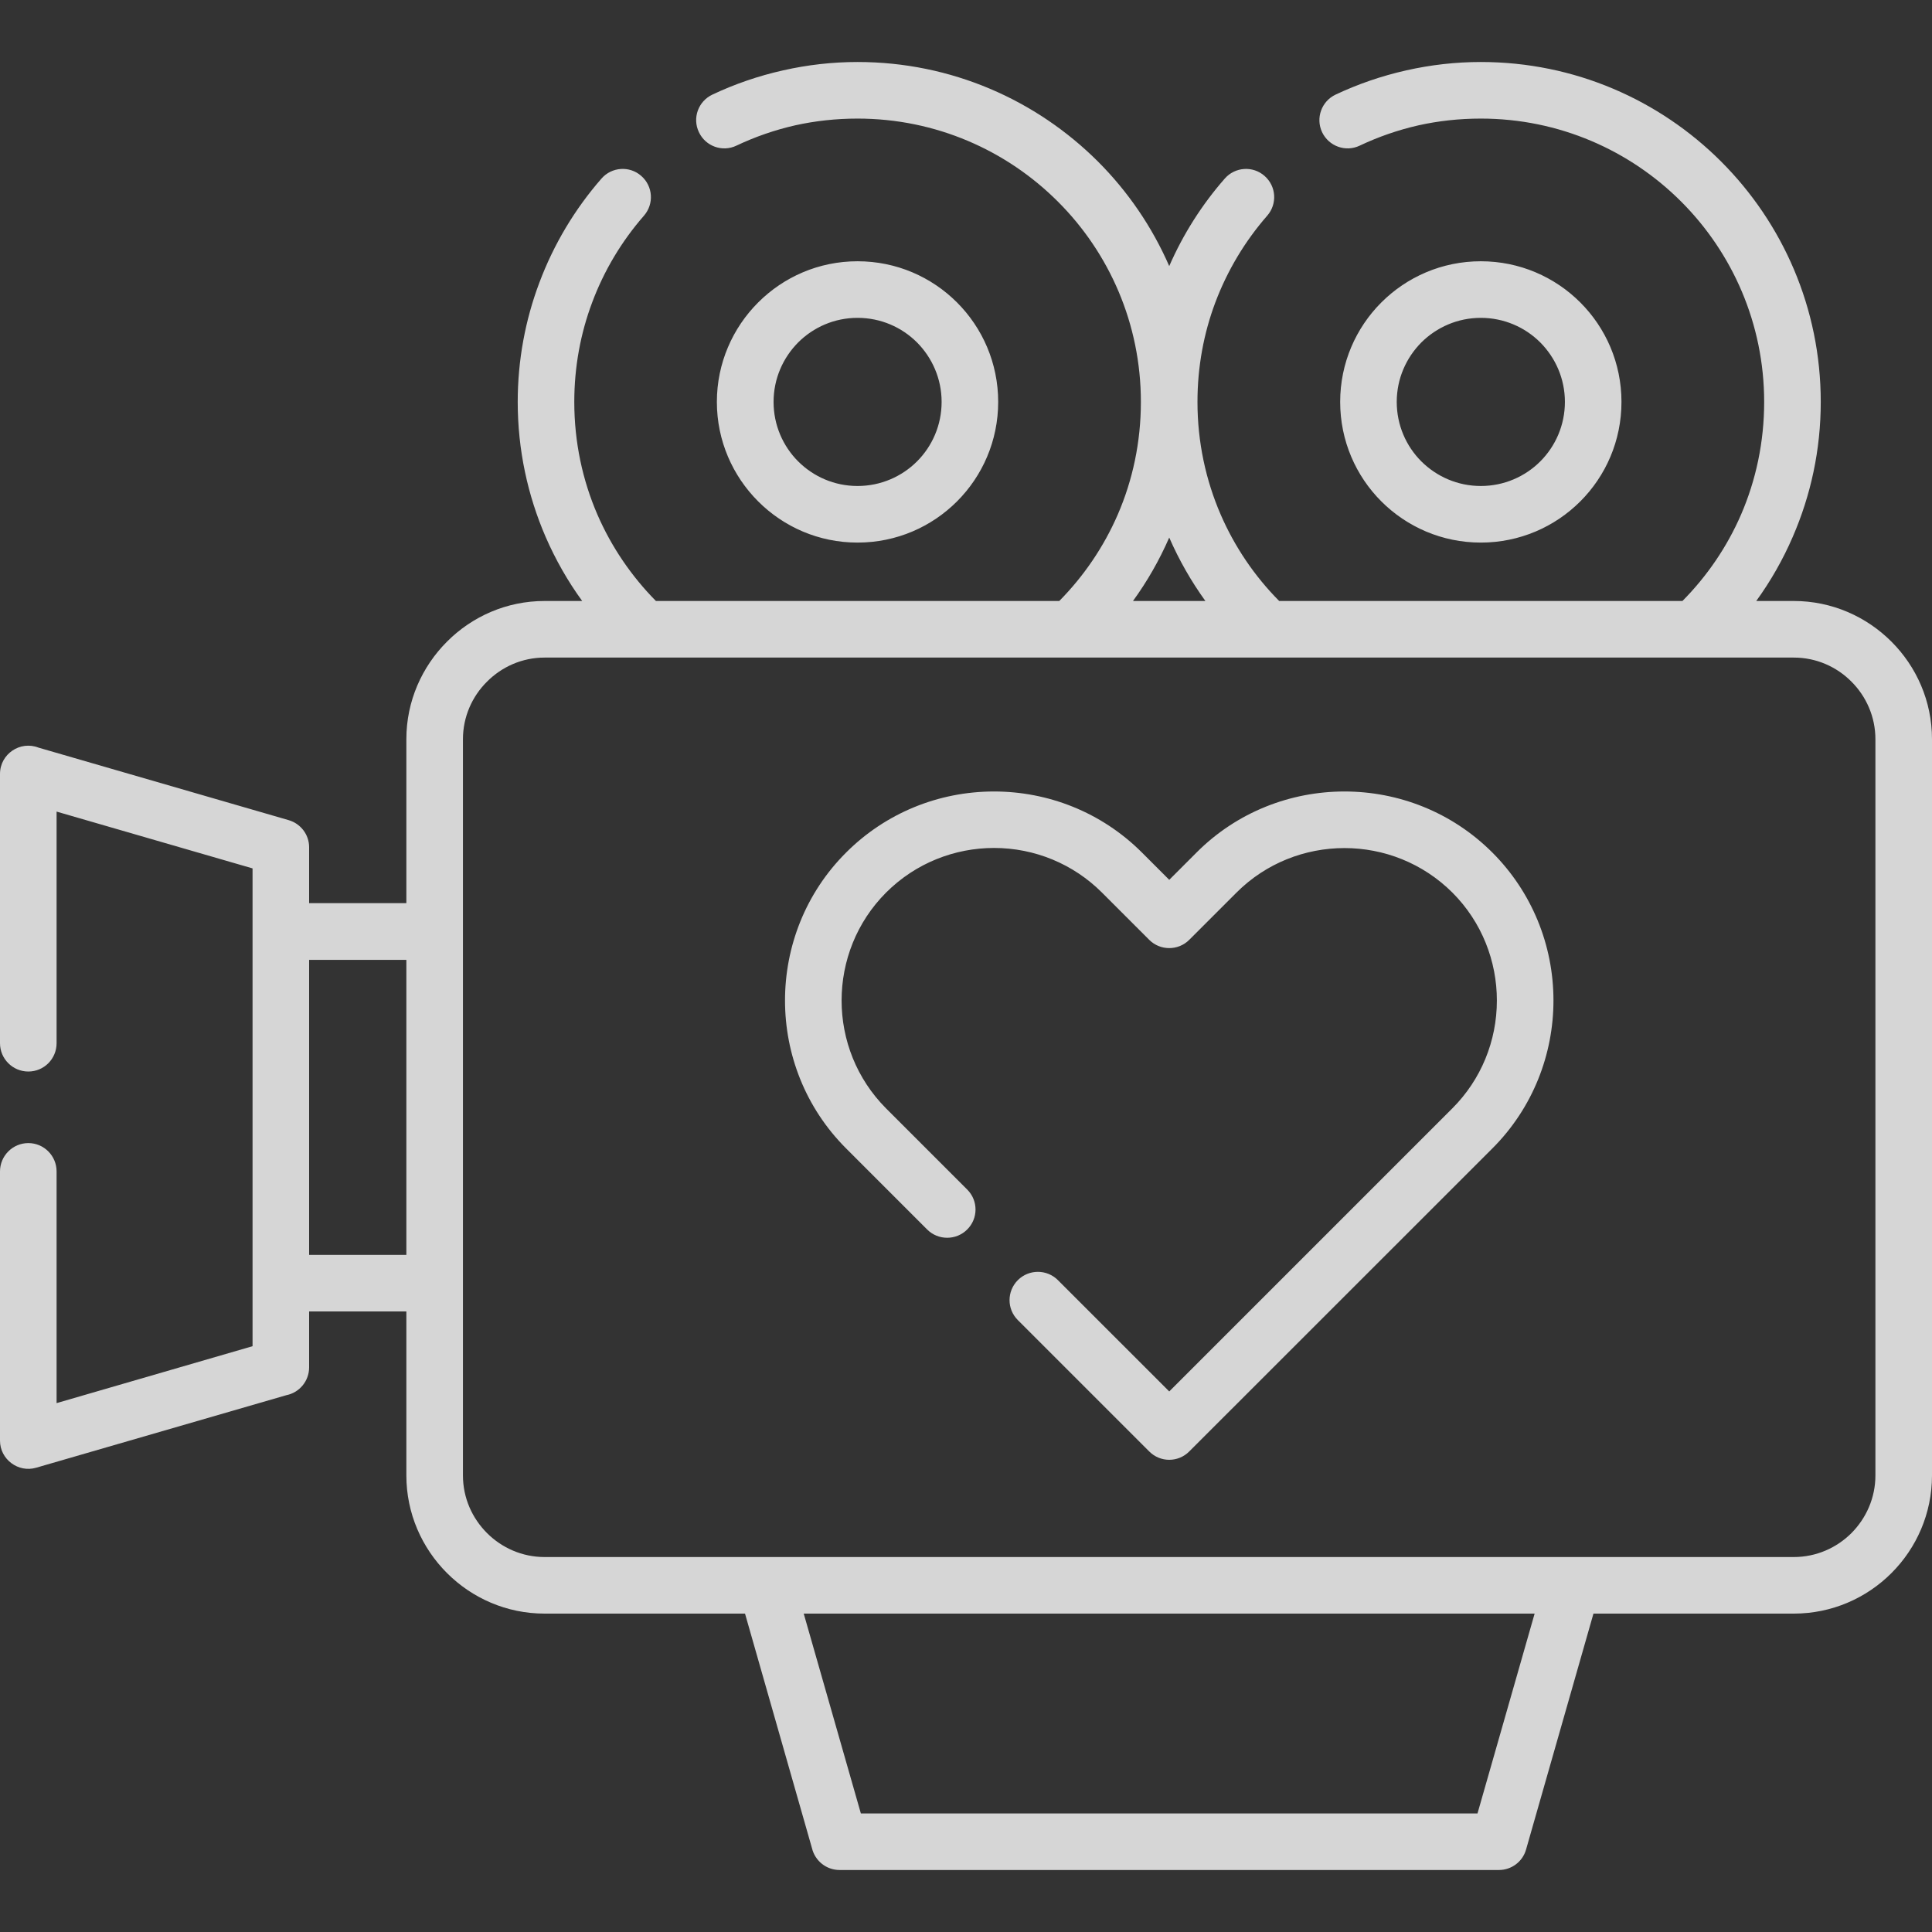 <svg width="100" height="100" viewBox="0 0 100 100" fill="none" xmlns="http://www.w3.org/2000/svg">
<rect x="0" y="0" width="100" height="100" fill="#333333" stroke="none"/>
<g id="video (1) 1" opacity="0.8" clip-path="url(#clip0_0_31)">
<g id="Group">
<path id="Vector" d="M28.186 31.107H30.135C29.388 30.083 28.756 28.97 28.242 27.791C27.311 25.637 26.797 23.278 26.797 20.803C26.797 18.644 27.19 16.562 27.915 14.636C28.663 12.637 29.759 10.816 31.132 9.243C31.663 8.634 32.588 8.573 33.191 9.105C33.8 9.637 33.861 10.556 33.33 11.165C32.184 12.477 31.27 13.994 30.65 15.655C30.052 17.249 29.725 18.982 29.725 20.803C29.725 22.885 30.152 24.856 30.921 26.633C31.646 28.305 32.682 29.823 33.95 31.107H54.828C56.096 29.823 57.131 28.305 57.856 26.633C58.626 24.856 59.052 22.885 59.052 20.803C59.052 16.756 57.413 13.086 54.756 10.434C52.103 7.782 48.438 6.138 44.386 6.138C43.267 6.138 42.188 6.259 41.163 6.486C40.111 6.724 39.087 7.079 38.118 7.538C37.388 7.887 36.518 7.572 36.175 6.841C35.826 6.11 36.142 5.241 36.873 4.897C38.019 4.355 39.248 3.929 40.538 3.641C41.789 3.358 43.079 3.209 44.386 3.209C49.247 3.209 53.643 5.18 56.832 8.363C58.377 9.908 59.633 11.741 60.519 13.773C61.244 12.111 62.219 10.583 63.393 9.244C63.924 8.635 64.849 8.573 65.452 9.105C66.061 9.637 66.122 10.556 65.59 11.165C64.444 12.477 63.531 13.994 62.905 15.655C62.307 17.249 61.981 18.982 61.981 20.804C61.981 22.886 62.413 24.856 63.182 26.634C63.907 28.306 64.937 29.823 66.21 31.107H87.083C88.356 29.823 89.392 28.306 90.117 26.634C90.886 24.856 91.313 22.886 91.313 20.804C91.313 16.756 89.669 13.086 87.017 10.434C84.365 7.782 80.7 6.138 76.647 6.138C75.523 6.138 74.449 6.259 73.425 6.486C72.373 6.724 71.348 7.079 70.379 7.538C69.649 7.887 68.779 7.572 68.431 6.841C68.088 6.11 68.403 5.241 69.128 4.898C70.28 4.355 71.509 3.929 72.794 3.641C74.05 3.358 75.34 3.209 76.647 3.209C81.508 3.209 85.904 5.18 89.087 8.363C92.271 11.547 94.242 15.948 94.242 20.804C94.242 23.279 93.727 25.637 92.791 27.791C92.282 28.97 91.645 30.083 90.903 31.107H92.847C94.818 31.107 96.606 31.916 97.901 33.211C99.197 34.506 100 36.294 100 38.26V76.367C100 78.338 99.197 80.127 97.902 81.422C96.606 82.718 94.818 83.52 92.847 83.52H82.477L78.989 95.729C78.812 96.36 78.236 96.791 77.583 96.791H43.456C42.764 96.791 42.182 96.31 42.028 95.662L38.562 83.52H28.186C26.221 83.52 24.432 82.718 23.137 81.422C21.841 80.127 21.033 78.338 21.033 76.367V67.88H16V70.775C16 71.484 15.496 72.082 14.821 72.215L1.871 75.969C0.947 76.24 0 75.537 0 74.568V60.633C0 59.824 0.659 59.166 1.467 59.166C2.275 59.166 2.929 59.824 2.929 60.633V72.625L13.072 69.679C13.072 61.436 13.072 53.192 13.072 44.948L2.929 42.008V53.995C2.929 54.809 2.275 55.462 1.467 55.462C0.659 55.462 0 54.808 0 53.995V40.059C0 39.024 1.046 38.326 1.993 38.697L14.943 42.451C15.569 42.634 16 43.204 16 43.852V46.748H21.033V38.26C21.033 36.294 21.841 34.506 23.137 33.211C24.433 31.91 26.221 31.107 28.186 31.107ZM76.647 13.523C78.657 13.523 80.478 14.337 81.796 15.655C83.114 16.972 83.927 18.794 83.927 20.803C83.927 22.813 83.114 24.635 81.796 25.952C80.478 27.27 78.657 28.084 76.647 28.084C74.637 28.084 72.816 27.27 71.498 25.952C70.18 24.635 69.367 22.813 69.367 20.803C69.367 18.794 70.18 16.972 71.498 15.655C72.816 14.337 74.637 13.523 76.647 13.523ZM79.725 17.725C78.939 16.939 77.848 16.452 76.647 16.452C75.446 16.452 74.361 16.939 73.569 17.725C72.783 18.517 72.295 19.602 72.295 20.803C72.295 22.005 72.782 23.096 73.569 23.882C74.361 24.668 75.445 25.155 76.647 25.155C77.848 25.155 78.939 24.668 79.725 23.882C80.511 23.096 80.999 22.005 80.999 20.803C80.999 19.602 80.511 18.517 79.725 17.725ZM44.386 13.523C46.401 13.523 48.217 14.337 49.535 15.655C50.852 16.972 51.666 18.794 51.666 20.803C51.666 22.813 50.852 24.635 49.535 25.952C48.217 27.27 46.401 28.084 44.386 28.084C42.376 28.084 40.56 27.27 39.243 25.952C37.925 24.635 37.105 22.813 37.105 20.803C37.105 18.794 37.925 16.972 39.243 15.655C40.56 14.337 42.376 13.523 44.386 13.523ZM47.465 17.725C46.678 16.939 45.593 16.452 44.386 16.452C43.185 16.452 42.1 16.939 41.313 17.725C40.527 18.517 40.04 19.602 40.04 20.803C40.04 22.005 40.527 23.096 41.313 23.882C42.1 24.668 43.185 25.155 44.386 25.155C45.587 25.155 46.678 24.668 47.465 23.882C48.251 23.096 48.738 22.005 48.738 20.803C48.738 19.602 48.25 18.517 47.465 17.725ZM50.061 61.569C50.637 62.139 50.637 63.069 50.061 63.639C49.491 64.209 48.56 64.209 47.99 63.639L43.794 59.442C41.684 57.333 40.632 54.559 40.632 51.785C40.632 49.012 41.684 46.233 43.794 44.128C45.831 42.091 48.572 40.967 51.451 40.967C54.224 40.967 56.998 42.019 59.108 44.128L60.52 45.54L61.931 44.128C64.035 42.019 66.814 40.967 69.588 40.967C72.362 40.967 75.136 42.019 77.245 44.128C79.277 46.16 80.407 48.906 80.407 51.785C80.407 54.559 79.349 57.339 77.245 59.442L61.555 75.127C60.985 75.703 60.054 75.703 59.484 75.127L52.685 68.329C52.11 67.758 52.11 66.834 52.685 66.258C53.256 65.688 54.186 65.688 54.756 66.258L60.52 72.021L75.175 57.366C76.658 55.883 77.478 53.884 77.478 51.785C77.478 49.759 76.708 47.733 75.175 46.199C73.636 44.666 71.615 43.896 69.588 43.896C67.562 43.896 65.535 44.666 64.002 46.199L61.555 48.646C60.984 49.216 60.054 49.216 59.484 48.646L57.037 46.199C55.553 44.715 53.549 43.89 51.451 43.89C49.43 43.89 47.404 44.66 45.864 46.199C44.331 47.733 43.561 49.759 43.561 51.785C43.561 53.812 44.331 55.833 45.864 57.372L50.061 61.569ZM21.033 64.951V49.682H16V64.951H21.033ZM60.519 27.824C60.01 28.992 59.379 30.094 58.643 31.107H62.391C61.66 30.094 61.029 28.992 60.519 27.824ZM79.432 83.521H41.601L44.558 93.863H76.475L79.432 83.521ZM92.847 34.036C71.293 34.036 49.74 34.036 28.186 34.036C27.029 34.036 25.972 34.512 25.208 35.282C24.438 36.045 23.962 37.103 23.962 38.26V76.368C23.962 77.53 24.438 78.582 25.208 79.352C25.972 80.116 27.029 80.592 28.186 80.592H92.847C94.009 80.592 95.067 80.116 95.831 79.352C96.595 78.582 97.071 77.53 97.071 76.368V38.26C97.071 37.103 96.595 36.045 95.831 35.282C95.067 34.512 94.01 34.036 92.847 34.036Z" fill="white"/>
</g>
</g>
<defs>
<clipPath id="clip0_0_31">
<rect width="100" height="100" fill="white"/>
</clipPath>
</defs>
</svg>

